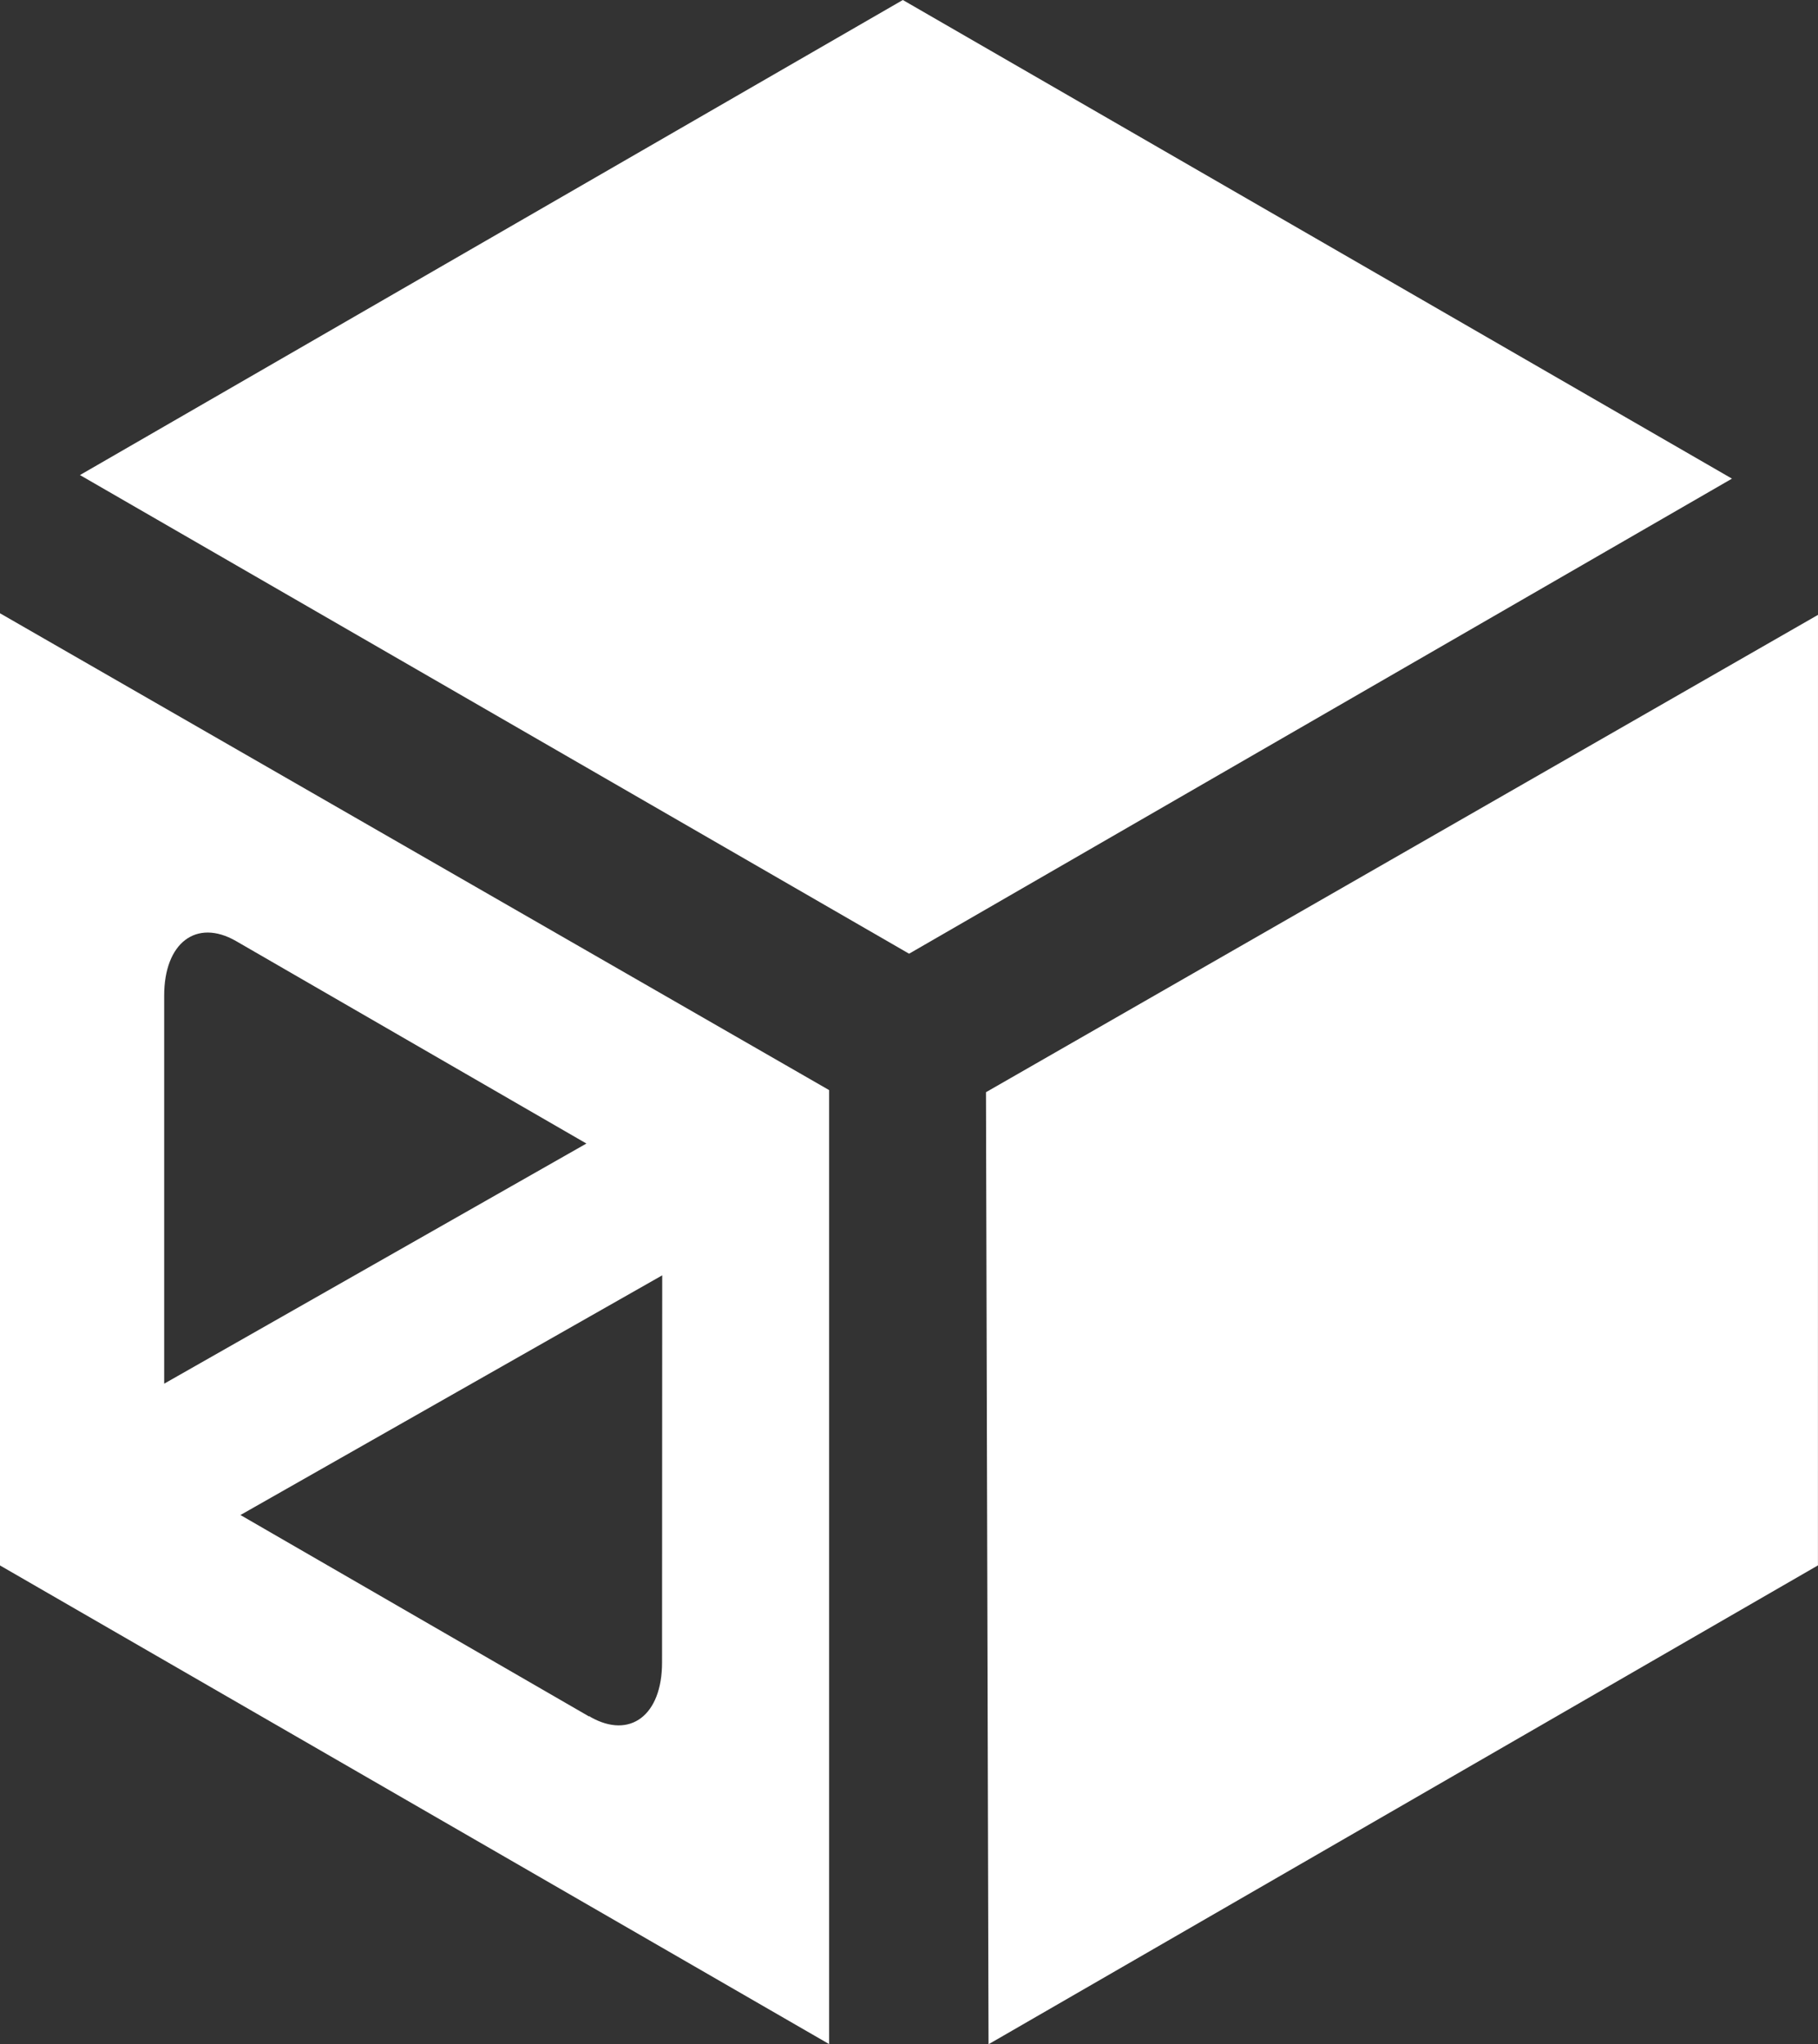 <svg id="Capa_2" data-name="Capa 2" xmlns="http://www.w3.org/2000/svg" width="32.013" height="36" viewBox="0 0 32.013 36">
  <rect x="0" y="0" width="32.013" height="36" fill="#333333" stroke="none"/>
  <g id="Crap">
    <g id="Isotipo">
      <path id="Trazado_24" data-name="Trazado 24" d="M28.12,0,13.63,8.366l14.6,8.429,14.49-8.366Z" transform="translate(-12.222)" fill="#FFF"/>
      <path id="Trazado_25" data-name="Trazado 25" d="M182.781,104.85l-14.651,8.406.045,16.766,14.605-8.433Z" transform="translate(-150.768 -94.022)" fill="#FFF"/>
      <path id="Trazado_26" data-name="Trazado 26" d="M0,121.348l14.6,8.429v-16.8L0,104.58Zm11.658,1.71h0c0,.929-.563,1.353-1.258.96L10.377,124v.01L4.234,120.46l7.427-4.221ZM2.891,111.313c0-.929.565-1.361,1.263-.962l.012.007,6.16,3.56-7.435,4.229Z" transform="translate(0 -93.78)" fill="#FFF"/>
    </g>
  </g>
</svg>
